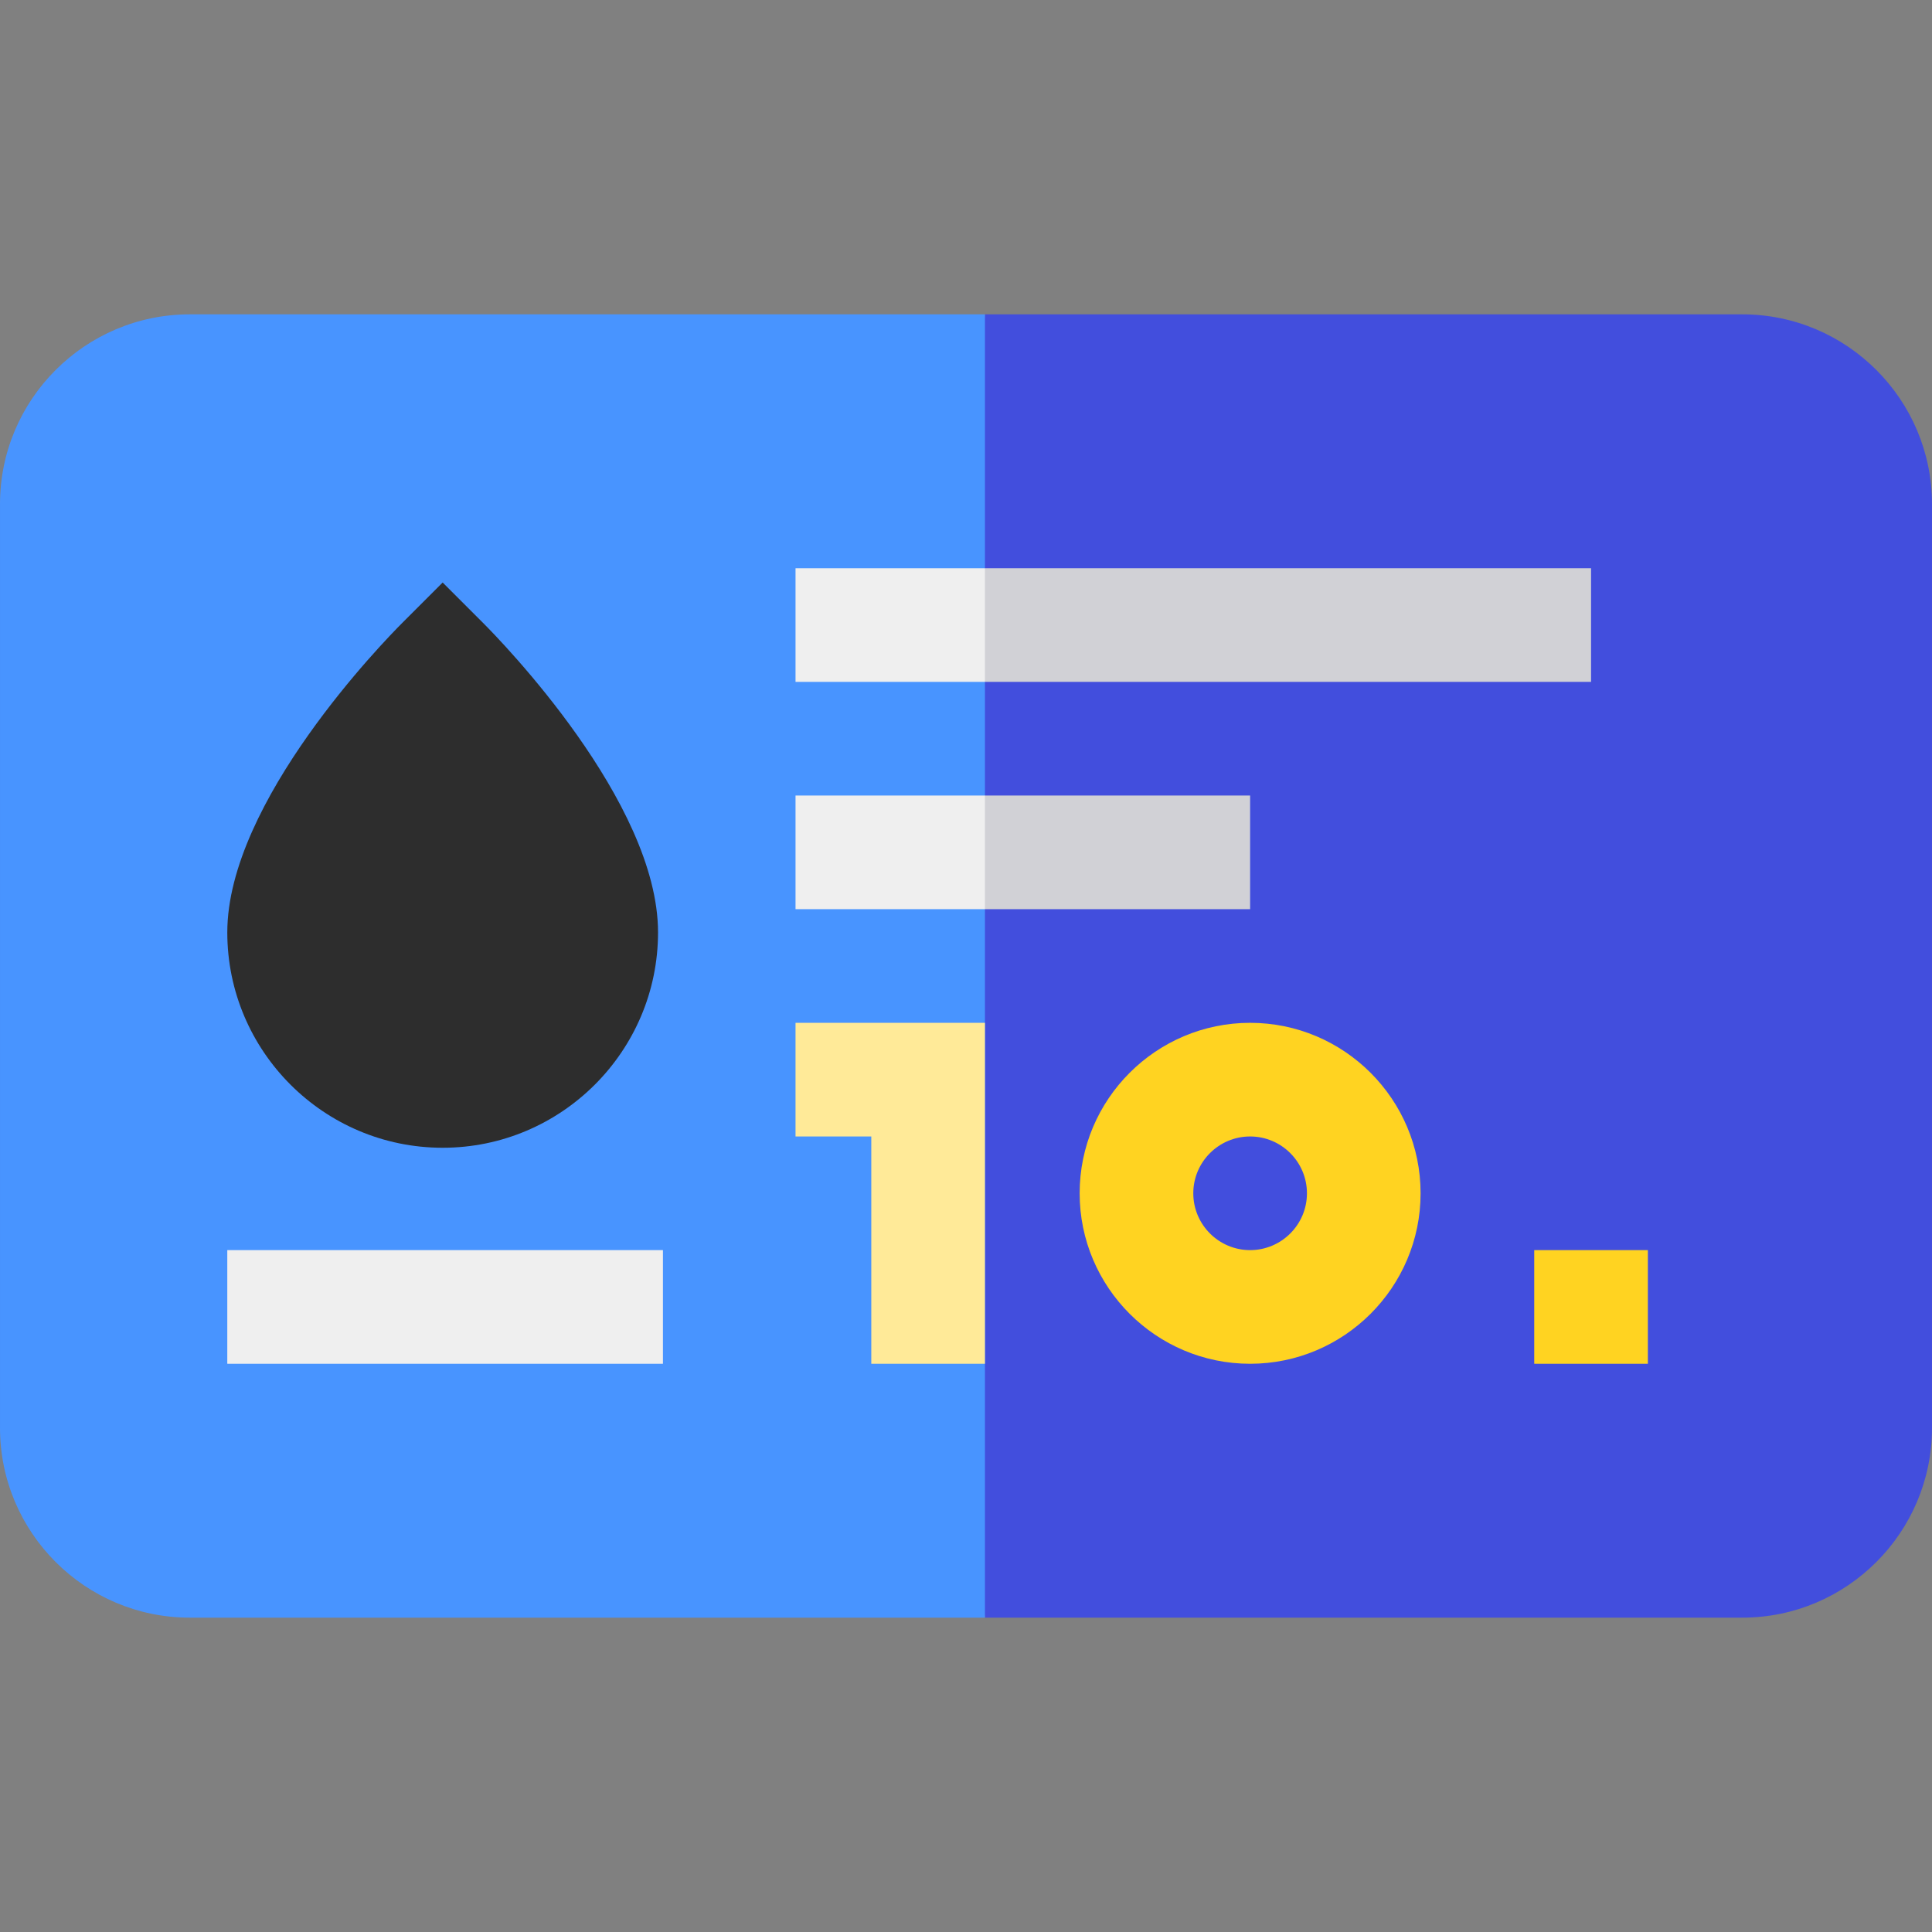 <svg id="Capa_1" enable-background="new 0 0 510 510" height="512" viewBox="0 0 510 510" width="512" xmlns="http://www.w3.org/2000/svg"><rect x="0" y="0" width="510" height="510" fill="#808080" stroke="none"/><g><path d="m510 133.07v243.86c0 27.62-22.47 50.09-50.09 50.09h-199.91l-18.653-172.015 18.653-172.025h199.91c27.62 0 50.09 22.47 50.09 50.09z" fill="#424edd"/><path d="m260 82.98v344.04h-209.91c-27.62 0-50.09-22.47-50.09-50.09v-243.86c0-27.62 22.47-50.09 50.09-50.09z" fill="#4894ff"/><path d="m210 300h20v60h30v-90h-50z" fill="#ffea98"/><path d="m330 270c-24.813 0-45 20.187-45 45s20.187 45 45 45 45-20.187 45-45-20.187-45-45-45zm0 60c-8.271 0-15-6.729-15-15s6.729-15 15-15 15 6.729 15 15-6.729 15-15 15z" fill="#ffd321"/><path d="m420 150v30h-160l-8.894-15 8.894-15z" fill="#d1d1d6"/><path d="m210 150h50v30h-50z" fill="#efefef"/><path d="m330 210v30h-70l-15.423-14.79 15.423-15.21z" fill="#d1d1d6"/><path d="m210 210h50v30h-50z" fill="#efefef"/><path d="m60 330h115v30h-115z" fill="#efefef"/><path d="m405 330h30v30h-30z" fill="#ffd321"/><path d="m127.458 164.374-10.606-10.606-10.606 10.606c-4.734 4.733-46.246 47.241-46.246 81.754 0 31.348 25.504 56.852 56.852 56.852s56.852-25.504 56.852-56.852c0-34.513-41.512-77.021-46.246-81.754z" fill="#2d2d2d"/></g></svg>